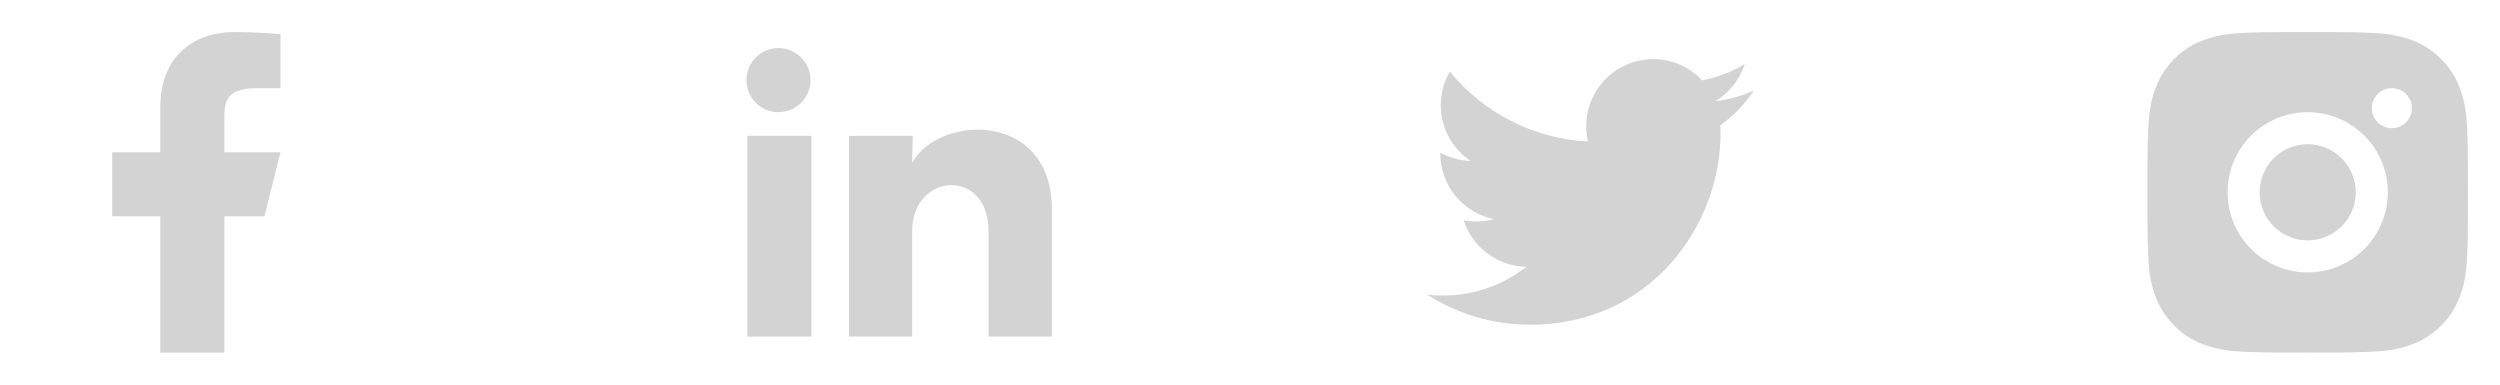 <svg width="143" height="22" viewBox="0 0 143 22" fill="none" xmlns="http://www.w3.org/2000/svg">
<path d="M12.833 12.375H15.125L16.042 8.708H12.833V6.875C12.833 5.931 12.833 5.042 14.667 5.042H16.042V1.962C15.743 1.922 14.614 1.833 13.423 1.833C10.934 1.833 9.167 3.352 9.167 6.142V8.708H6.417V12.375H9.167V20.167H12.833V12.375Z" fill="#D3D3D3"/>
<path d="M46.362 4.583C46.361 5.07 46.168 5.536 45.824 5.879C45.48 6.223 45.014 6.416 44.527 6.416C44.041 6.416 43.575 6.222 43.231 5.878C42.888 5.534 42.695 5.068 42.695 4.582C42.695 4.095 42.889 3.629 43.233 3.285C43.577 2.942 44.043 2.749 44.529 2.749C45.016 2.749 45.482 2.943 45.825 3.287C46.169 3.631 46.362 4.097 46.362 4.583V4.583ZM46.417 7.773H42.75V19.25H46.417V7.773ZM52.21 7.773H48.562V19.25H52.173V13.227C52.173 9.873 56.546 9.561 56.546 13.227V19.25H60.167V11.981C60.167 6.325 53.695 6.536 52.173 9.313L52.21 7.773V7.773Z" fill="#D3D3D3"/>
<path d="M100.315 5.185C99.615 5.494 98.873 5.698 98.113 5.788C98.914 5.309 99.514 4.555 99.8 3.667C99.048 4.114 98.224 4.427 97.365 4.597C96.788 3.98 96.024 3.57 95.19 3.433C94.356 3.295 93.501 3.436 92.756 3.835C92.011 4.234 91.418 4.867 91.071 5.637C90.723 6.407 90.639 7.271 90.833 8.093C89.309 8.017 87.818 7.621 86.456 6.931C85.095 6.24 83.894 5.272 82.931 4.087C82.591 4.673 82.412 5.338 82.413 6.015C82.413 7.344 83.089 8.519 84.118 9.206C83.509 9.187 82.914 9.023 82.382 8.727V8.774C82.382 9.66 82.688 10.518 83.249 11.203C83.809 11.888 84.589 12.358 85.457 12.534C84.892 12.687 84.299 12.709 83.724 12.6C83.969 13.361 84.446 14.028 85.088 14.505C85.73 14.983 86.506 15.248 87.306 15.262C86.511 15.887 85.6 16.349 84.626 16.621C83.653 16.894 82.635 16.971 81.631 16.85C83.383 17.977 85.423 18.575 87.507 18.573C94.558 18.573 98.415 12.732 98.415 7.665C98.415 7.5 98.41 7.333 98.403 7.17C99.154 6.628 99.802 5.956 100.316 5.186L100.315 5.185Z" fill="#D3D3D3"/>
<path d="M132 1.833C134.491 1.833 134.801 1.842 135.779 1.888C136.755 1.934 137.419 2.087 138.004 2.315C138.609 2.547 139.119 2.863 139.629 3.371C140.095 3.83 140.455 4.384 140.685 4.996C140.912 5.58 141.066 6.245 141.112 7.221C141.155 8.199 141.167 8.509 141.167 11C141.167 13.491 141.158 13.801 141.112 14.778C141.066 15.755 140.912 16.419 140.685 17.004C140.456 17.616 140.095 18.171 139.629 18.628C139.17 19.094 138.616 19.455 138.004 19.685C137.42 19.912 136.755 20.066 135.779 20.112C134.801 20.155 134.491 20.167 132 20.167C129.509 20.167 129.199 20.157 128.222 20.112C127.245 20.066 126.581 19.912 125.996 19.685C125.384 19.456 124.829 19.095 124.372 18.628C123.905 18.17 123.545 17.616 123.315 17.004C123.087 16.42 122.934 15.755 122.888 14.778C122.845 13.801 122.833 13.491 122.833 11C122.833 8.509 122.843 8.199 122.888 7.221C122.934 6.244 123.087 5.581 123.315 4.996C123.544 4.384 123.905 3.829 124.372 3.371C124.83 2.905 125.384 2.544 125.996 2.315C126.581 2.087 127.244 1.934 128.222 1.888C129.199 1.845 129.509 1.833 132 1.833ZM132 6.417C130.784 6.417 129.619 6.9 128.759 7.759C127.9 8.619 127.417 9.784 127.417 11C127.417 12.216 127.9 13.381 128.759 14.241C129.619 15.1 130.784 15.583 132 15.583C133.216 15.583 134.381 15.1 135.241 14.241C136.1 13.381 136.583 12.216 136.583 11C136.583 9.784 136.1 8.619 135.241 7.759C134.381 6.9 133.216 6.417 132 6.417V6.417ZM137.958 6.187C137.958 5.884 137.838 5.592 137.623 5.377C137.408 5.162 137.116 5.042 136.813 5.042C136.509 5.042 136.217 5.162 136.002 5.377C135.787 5.592 135.667 5.884 135.667 6.187C135.667 6.491 135.787 6.783 136.002 6.998C136.217 7.213 136.509 7.333 136.813 7.333C137.116 7.333 137.408 7.213 137.623 6.998C137.838 6.783 137.958 6.491 137.958 6.187ZM132 8.25C132.729 8.25 133.429 8.54 133.945 9.055C134.46 9.571 134.75 10.271 134.75 11C134.75 11.729 134.46 12.429 133.945 12.944C133.429 13.46 132.729 13.75 132 13.75C131.271 13.75 130.571 13.46 130.055 12.944C129.54 12.429 129.25 11.729 129.25 11C129.25 10.271 129.54 9.571 130.055 9.055C130.571 8.54 131.271 8.25 132 8.25V8.25Z" fill="#D3D3D3"/>
</svg>
